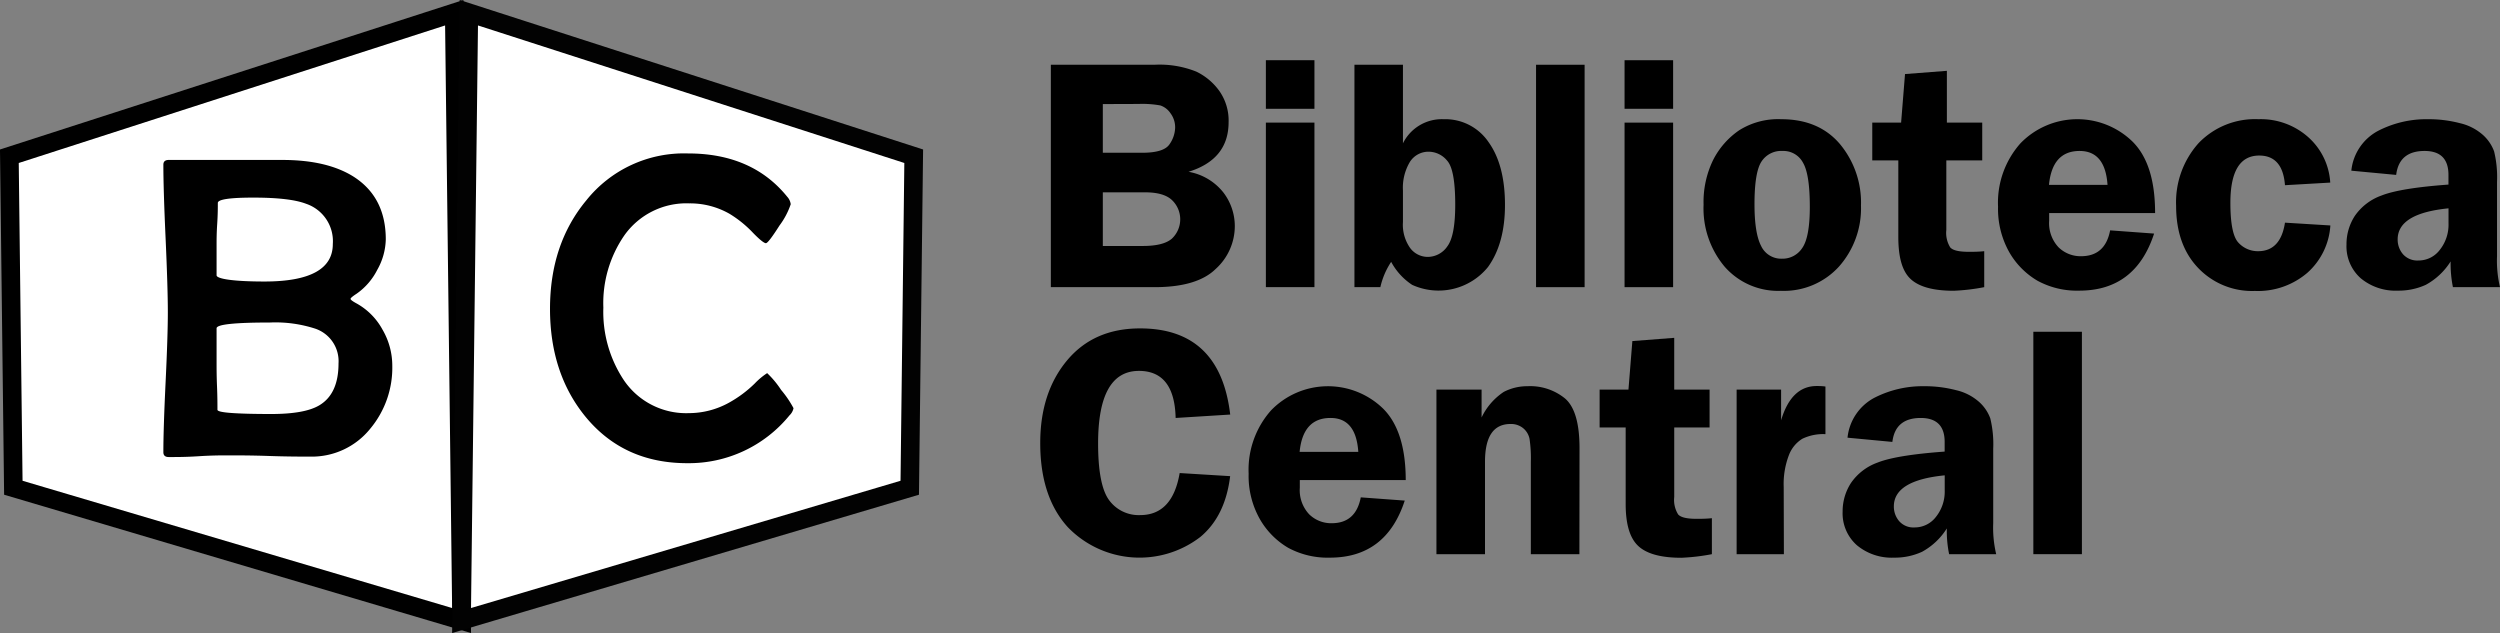 <svg xmlns="http://www.w3.org/2000/svg" viewBox="0 0 403.08 102.06"><rect x="0" y="0" width="403.08" height="102.06" fill="#808080" stroke="none"/><defs><style>.cls-1,.cls-2{fill:#fff;stroke-miterlimit:10;stroke-width:3px;}.cls-1{stroke:#000;}.cls-2{stroke:#020202;}</style></defs><title>BCLogo</title><g id="Capa_2" data-name="Capa 2"><g id="Capa_1-2" data-name="Capa 1"><polygon class="cls-1" points="74.42 100.05 2.15 78.64 1.51 25.19 73.24 2.05 74.42 100.05"/><polygon class="cls-2" points="74.42 100.05 146.68 78.64 147.32 25.19 75.59 2.05 74.42 100.05"/><path d="M63.25,58.94a15.35,15.35,0,0,1-3.58,10.21A12.08,12.08,0,0,1,50,73.62c-1.45,0-3.65,0-6.57-.1s-5.12-.1-6.57-.1c-1.07,0-2.68,0-4.83.14s-3.76.13-4.83.13c-.57,0-.86-.26-.86-.78q0-3.76.36-11.29c.24-5,.36-8.78.36-11.28s-.12-6.6-.36-11.9-.36-9.25-.36-11.89c0-.5.29-.76.86-.76l9.15,0,9.18,0q7.17,0,11.44,2.67Q62.2,31.77,62.2,38.6a10.38,10.38,0,0,1-1.37,4.9,10.44,10.44,0,0,1-3.31,3.84c-.66.43-1,.71-1,.85s.33.39,1,.75a10.63,10.63,0,0,1,4.16,4.22A11.55,11.55,0,0,1,63.25,58.94ZM53.66,39.35a6.36,6.36,0,0,0-4.3-6.49q-2.59-1-8.5-1c-3.82,0-5.74.29-5.74.86,0,.75,0,1.87-.1,3.38s-.1,2.64-.1,3.41c0,.52,0,1.33,0,2.42s0,1.91,0,2.46,2.57,1,7.71,1Q53.66,45.39,53.66,39.35Zm.92,19.25A5.54,5.54,0,0,0,50.86,53a20.78,20.78,0,0,0-7.34-1q-8.6,0-8.6.93v5.59c0,.82,0,2.08.07,3.76s.07,2.95.07,3.79c0,.23.72.4,2.18.51s3.62.17,6.49.17c3.59,0,6.18-.46,7.75-1.4Q54.58,63.51,54.58,58.6Z"/><path d="M127.94,65.81a2.18,2.18,0,0,1-.65,1.16,20.93,20.93,0,0,1-16.49,7.71q-10.23,0-16.38-7.47-5.74-7-5.74-17.42t5.84-17.47a20.15,20.15,0,0,1,16.42-7.58q10.35,0,16,7a2.16,2.16,0,0,1,.55,1.19,12.26,12.26,0,0,1-1.81,3.43q-1.81,2.85-2.19,2.85c-.29,0-1-.56-2.08-1.67a18.16,18.16,0,0,0-3.79-3.07,12.84,12.84,0,0,0-6.49-1.68A12.25,12.25,0,0,0,100.63,38a19.25,19.25,0,0,0-3.35,11.61,19.88,19.88,0,0,0,3.32,11.71,12.13,12.13,0,0,0,10.48,5.29,13.38,13.38,0,0,0,6.45-1.68,19.22,19.22,0,0,0,4.16-3.1,11.37,11.37,0,0,1,2-1.67,15,15,0,0,1,2.25,2.71A16.64,16.64,0,0,1,127.94,65.81Z"/><path d="M169.43,10.44h16.71a15.92,15.92,0,0,1,6.75,1.11,9.79,9.79,0,0,1,3.73,3.15,8.29,8.29,0,0,1,1.47,5q0,6-6.46,8A9.17,9.17,0,0,1,197.22,31a8.92,8.92,0,0,1,1.87,5.44A9.32,9.32,0,0,1,196,43.37q-3,2.94-9.9,2.93H169.43Zm8.38,6.34v7.85h6.35q3.5,0,4.41-1.38a4.86,4.86,0,0,0,.9-2.64,3.77,3.77,0,0,0-.75-2.35A3.19,3.19,0,0,0,187.08,17a16.41,16.41,0,0,0-3.52-.24Zm0,14.23v8.65h6.45c2.2,0,3.75-.39,4.66-1.16a4.28,4.28,0,0,0,.06-6.22c-.88-.85-2.33-1.27-4.36-1.27Z"/><path d="M211.93,9.71v7.83H204.1V9.71Zm0,10.06V46.3H204.1V19.77Z"/><path d="M226.2,10.44V23.11a7,7,0,0,1,6.57-3.89A8.43,8.43,0,0,1,240,22.91q2.65,3.69,2.65,10.13,0,6.2-2.73,10a10.26,10.26,0,0,1-12.23,2.89,10.21,10.21,0,0,1-3.39-3.71,12.21,12.21,0,0,0-1.74,4.07h-4.18V10.44Zm0,25.36a6.49,6.49,0,0,0,1.17,4.2,3.54,3.54,0,0,0,2.8,1.42,3.84,3.84,0,0,0,3.2-1.72Q234.63,38,234.63,33c0-3.76-.43-6.13-1.3-7.09a3.88,3.88,0,0,0-3-1.45,3.54,3.54,0,0,0-3,1.63,8.1,8.1,0,0,0-1.13,4.63Z"/><path d="M247.66,46.3V10.44h7.83V46.3Z"/><path d="M269.76,9.71v7.83h-7.83V9.71Zm0,10.06V46.3h-7.83V19.77Z"/><path d="M287.19,19.22q6.06,0,9.46,4a14.74,14.74,0,0,1,3.4,9.93,14.15,14.15,0,0,1-3.53,9.81,12,12,0,0,1-9.38,3.93A11.45,11.45,0,0,1,278.07,43a14.6,14.6,0,0,1-3.4-10,15.45,15.45,0,0,1,1.53-7.18A12.8,12.8,0,0,1,280.42,21,11.79,11.79,0,0,1,287.19,19.22Zm.21,5.12A3.78,3.78,0,0,0,284,26.06q-1.12,1.73-1.12,6.85,0,4.7,1.07,6.75a3.57,3.57,0,0,0,3.36,2.05A3.79,3.79,0,0,0,290.57,40q1.23-1.74,1.23-6.66,0-5.23-1.09-7.09A3.57,3.57,0,0,0,287.4,24.34Z"/><path d="M313.81,25.86V37.08a4.43,4.43,0,0,0,.63,2.81c.42.48,1.4.71,3,.71.71,0,1.54,0,2.48-.1v5.8a33,33,0,0,1-4.91.58c-3.26,0-5.57-.62-6.94-1.88s-2-3.51-2-6.79V25.86h-4.2V19.77h4.65l.63-7.83,6.75-.52v8.35h5.7v6.09Z"/><path d="M347.47,34.35H330.39c0,.47,0,.89,0,1.24a5.69,5.69,0,0,0,1.51,4.28,5.08,5.08,0,0,0,3.62,1.44c2.61,0,4.17-1.39,4.7-4.17l7.09.52q-3,9.2-12.06,9.2a13.3,13.3,0,0,1-6.73-1.59,12.59,12.59,0,0,1-4.58-4.64,14.21,14.21,0,0,1-1.79-7.3,14.4,14.4,0,0,1,3.61-10.22,12.76,12.76,0,0,1,18.07-.28Q347.48,26.45,347.47,34.35Zm-17.11-4.54h9.44q-.37-5.47-4.5-5.47Q330.89,24.34,330.36,29.81Z"/><path d="M375.73,36.35A11.13,11.13,0,0,1,372,44a12.24,12.24,0,0,1-8.45,2.91,12,12,0,0,1-9.15-3.72q-3.54-3.72-3.54-10a14.26,14.26,0,0,1,3.61-10.1,12.59,12.59,0,0,1,9.66-3.87,11.49,11.49,0,0,1,8.05,2.91,10.64,10.64,0,0,1,3.53,7.31l-7.3.42c-.24-3.19-1.63-4.78-4.15-4.78q-4.65,0-4.65,7.62,0,5.07,1.3,6.43a4.22,4.22,0,0,0,3.17,1.37c2.41,0,3.86-1.53,4.33-4.6Z"/><path d="M403.08,46.3h-7.59a19.18,19.18,0,0,1-.37-4.15,10.86,10.86,0,0,1-4,3.77,10.47,10.47,0,0,1-4.5.94,8.77,8.77,0,0,1-6-2,6.88,6.88,0,0,1-2.29-5.44,8.38,8.38,0,0,1,1.33-4.59,8.81,8.81,0,0,1,4.3-3.3q3-1.2,10.81-1.77V28.2q0-3.86-3.85-3.86-4.11,0-4.58,3.86l-7.23-.68a8.21,8.21,0,0,1,4.29-6.41,17,17,0,0,1,8.09-1.89,19.88,19.88,0,0,1,5.09.63,8.46,8.46,0,0,1,3.73,1.89,6.58,6.58,0,0,1,1.82,2.67,17.56,17.56,0,0,1,.47,4.9v12A18.48,18.48,0,0,0,403.08,46.3Zm-8.3-12.71q-8.19.81-8.2,5a3.59,3.59,0,0,0,.87,2.41,3.08,3.08,0,0,0,2.46,1,4.29,4.29,0,0,0,3.47-1.72,6.52,6.52,0,0,0,1.4-4.24Z"/><path d="M198.35,66.84l-8.8.55q-.18-7.59-5.92-7.59-6.58,0-6.58,11.69,0,6.75,1.78,9.16a5.91,5.91,0,0,0,5,2.4q5.21,0,6.37-6.78l8.14.5q-.78,6.44-4.79,9.79A16.07,16.07,0,0,1,172.17,85q-4.46-4.9-4.45-13.58,0-8.11,4.31-13.29t11.77-5.18Q196.71,52.94,198.35,66.84Z"/><path d="M226.65,77.4H209.57c0,.47,0,.89,0,1.24a5.68,5.68,0,0,0,1.51,4.28,5.06,5.06,0,0,0,3.62,1.44q3.9,0,4.7-4.17l7.09.52q-3,9.2-12.06,9.2a13.36,13.36,0,0,1-6.74-1.59,12.64,12.64,0,0,1-4.57-4.64,14.11,14.11,0,0,1-1.8-7.3,14.41,14.41,0,0,1,3.62-10.22A12.76,12.76,0,0,1,223,65.88Q226.64,69.5,226.65,77.4Zm-17.11-4.54H219q-.36-5.48-4.49-5.47Q210.07,67.39,209.54,72.86Z"/><path d="M254.65,89.35h-7.83V74.46a21.49,21.49,0,0,0-.21-3.71,3,3,0,0,0-1-1.69,3.09,3.09,0,0,0-2.05-.7c-2.75,0-4.13,2-4.13,6.1V89.35h-7.83V62.82h7.28v4.49a10.19,10.19,0,0,1,3.57-4.12,8.18,8.18,0,0,1,3.81-.92,8.87,8.87,0,0,1,6.1,2c1.54,1.35,2.31,4,2.31,8Z"/><path d="M269.94,68.92V80.13a4.41,4.41,0,0,0,.63,2.81c.42.48,1.4.71,2.95.71.72,0,1.55,0,2.49-.1v5.8a33.18,33.18,0,0,1-4.91.58c-3.26,0-5.57-.62-6.94-1.88s-2.05-3.51-2.05-6.79V68.92h-4.2v-6.1h4.65l.63-7.83,6.75-.52v8.35h5.7v6.1Z"/><path d="M287.62,89.35H280V62.82h7.17v4.94q1.65-5.52,5.73-5.52c.38,0,.86,0,1.42.08V70a7.73,7.73,0,0,0-3.72.74,5.29,5.29,0,0,0-2.17,2.64,13,13,0,0,0-.84,5.14Z"/><path d="M321.85,89.35h-7.59a18.56,18.56,0,0,1-.37-4.15,10.86,10.86,0,0,1-4,3.77,10.47,10.47,0,0,1-4.5.94,8.77,8.77,0,0,1-6-2,6.87,6.87,0,0,1-2.3-5.43,8.4,8.4,0,0,1,1.34-4.6,8.81,8.81,0,0,1,4.3-3.3q3-1.2,10.81-1.77V71.25q0-3.85-3.85-3.86-4.11,0-4.58,3.86l-7.23-.68a8.23,8.23,0,0,1,4.28-6.41,17.07,17.07,0,0,1,8.1-1.89,19.88,19.88,0,0,1,5.09.63,8.46,8.46,0,0,1,3.73,1.89,6.58,6.58,0,0,1,1.82,2.67,17.61,17.61,0,0,1,.47,4.9v12A18.48,18.48,0,0,0,321.85,89.35Zm-8.3-12.71q-8.19.81-8.2,5a3.58,3.58,0,0,0,.87,2.4,3.05,3.05,0,0,0,2.46,1,4.31,4.31,0,0,0,3.47-1.72,6.52,6.52,0,0,0,1.4-4.24Z"/><path d="M327.84,89.35V53.49h7.83V89.35Z"/></g></g></svg>